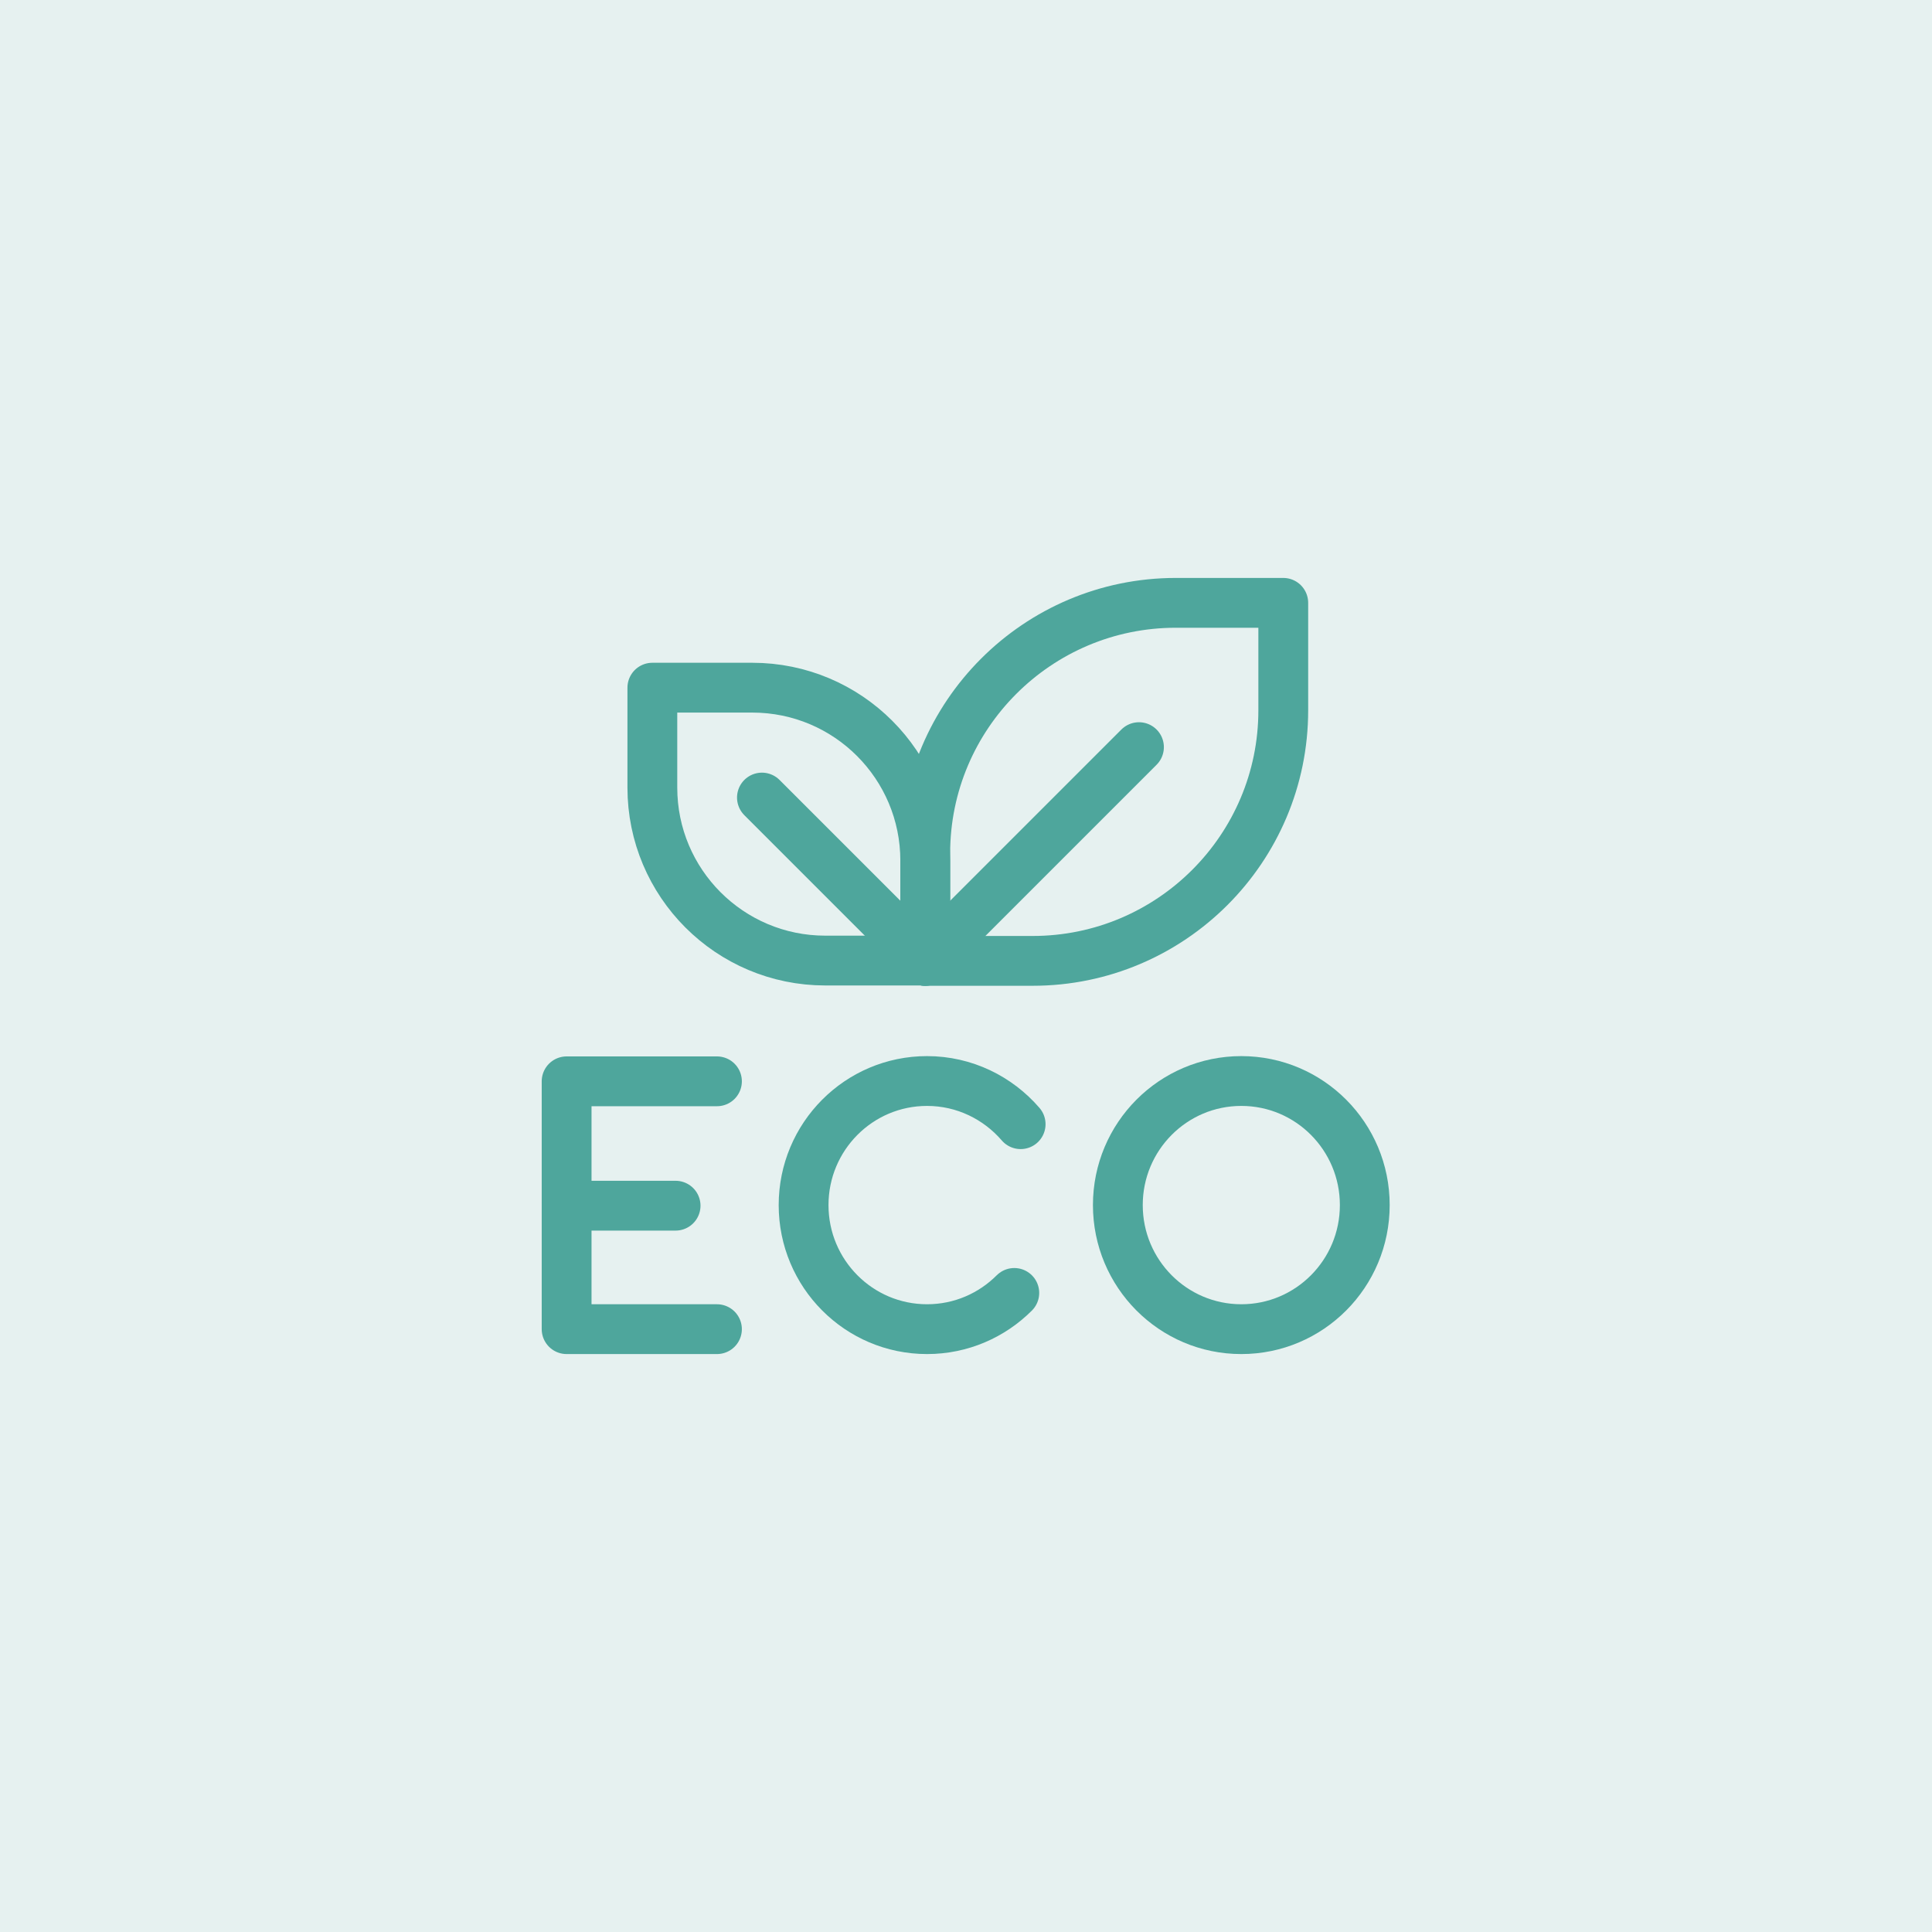 <?xml version="1.0" encoding="UTF-8"?>
<svg id="Layer_1" data-name="Layer 1" xmlns="http://www.w3.org/2000/svg" xmlns:xlink="http://www.w3.org/1999/xlink" viewBox="0 0 64 64">
  <defs>
    <style>
      .cls-1, .cls-2 {
        fill: none;
      }

      .cls-2 {
        stroke: #4ea69c;
        stroke-linecap: round;
        stroke-linejoin: round;
        stroke-width: 1.65px;
      }

      .cls-3 {
        fill: #00746b;
        opacity: .1;
      }

      .cls-4 {
        clip-path: url(#clippath);
      }
    </style>
    <clipPath id="clippath">
      <rect class="cls-1" x="17.94" y="17.94" width="28.11" height="28.11"/>
    </clipPath>
  </defs>
  <rect class="cls-3" width="64" height="64"/>
  <g class="cls-4">
    <path id="path633" class="cls-2" d="M45.21,39.92c0,2.27-1.83,4.11-4.09,4.11s-4.09-1.84-4.09-4.11,1.83-4.11,4.09-4.11,4.09,1.84,4.09,4.11Z"/>
    <path id="path637" class="cls-2" d="M33.6,42.83c-.74.74-1.76,1.2-2.89,1.2-2.26,0-4.09-1.84-4.09-4.11s1.83-4.11,4.09-4.11c1.24,0,2.35.56,3.1,1.43"/>
    <path id="path641" class="cls-2" d="M23.75,35.82h-4.98v8.21h4.98"/>
    <path id="path645" class="cls-2" d="M22.38,39.94h-3.61"/>
    <path id="path649" class="cls-2" d="M34.21,31.83h-3.56v-3.56c0-4.58,3.72-8.3,8.3-8.3h3.56v3.56c0,4.58-3.72,8.3-8.3,8.3Z"/>
    <path id="path653" class="cls-2" d="M30.65,31.83l7.08-7.08"/>
    <path id="path657" class="cls-2" d="M30.65,28.51v3.31h-3.31c-3.17,0-5.73-2.57-5.73-5.73v-3.31h3.31c3.17,0,5.73,2.57,5.73,5.73Z"/>
    <path id="path661" class="cls-2" d="M30.65,31.83l-5.41-5.41"/>
  </g>
</svg>